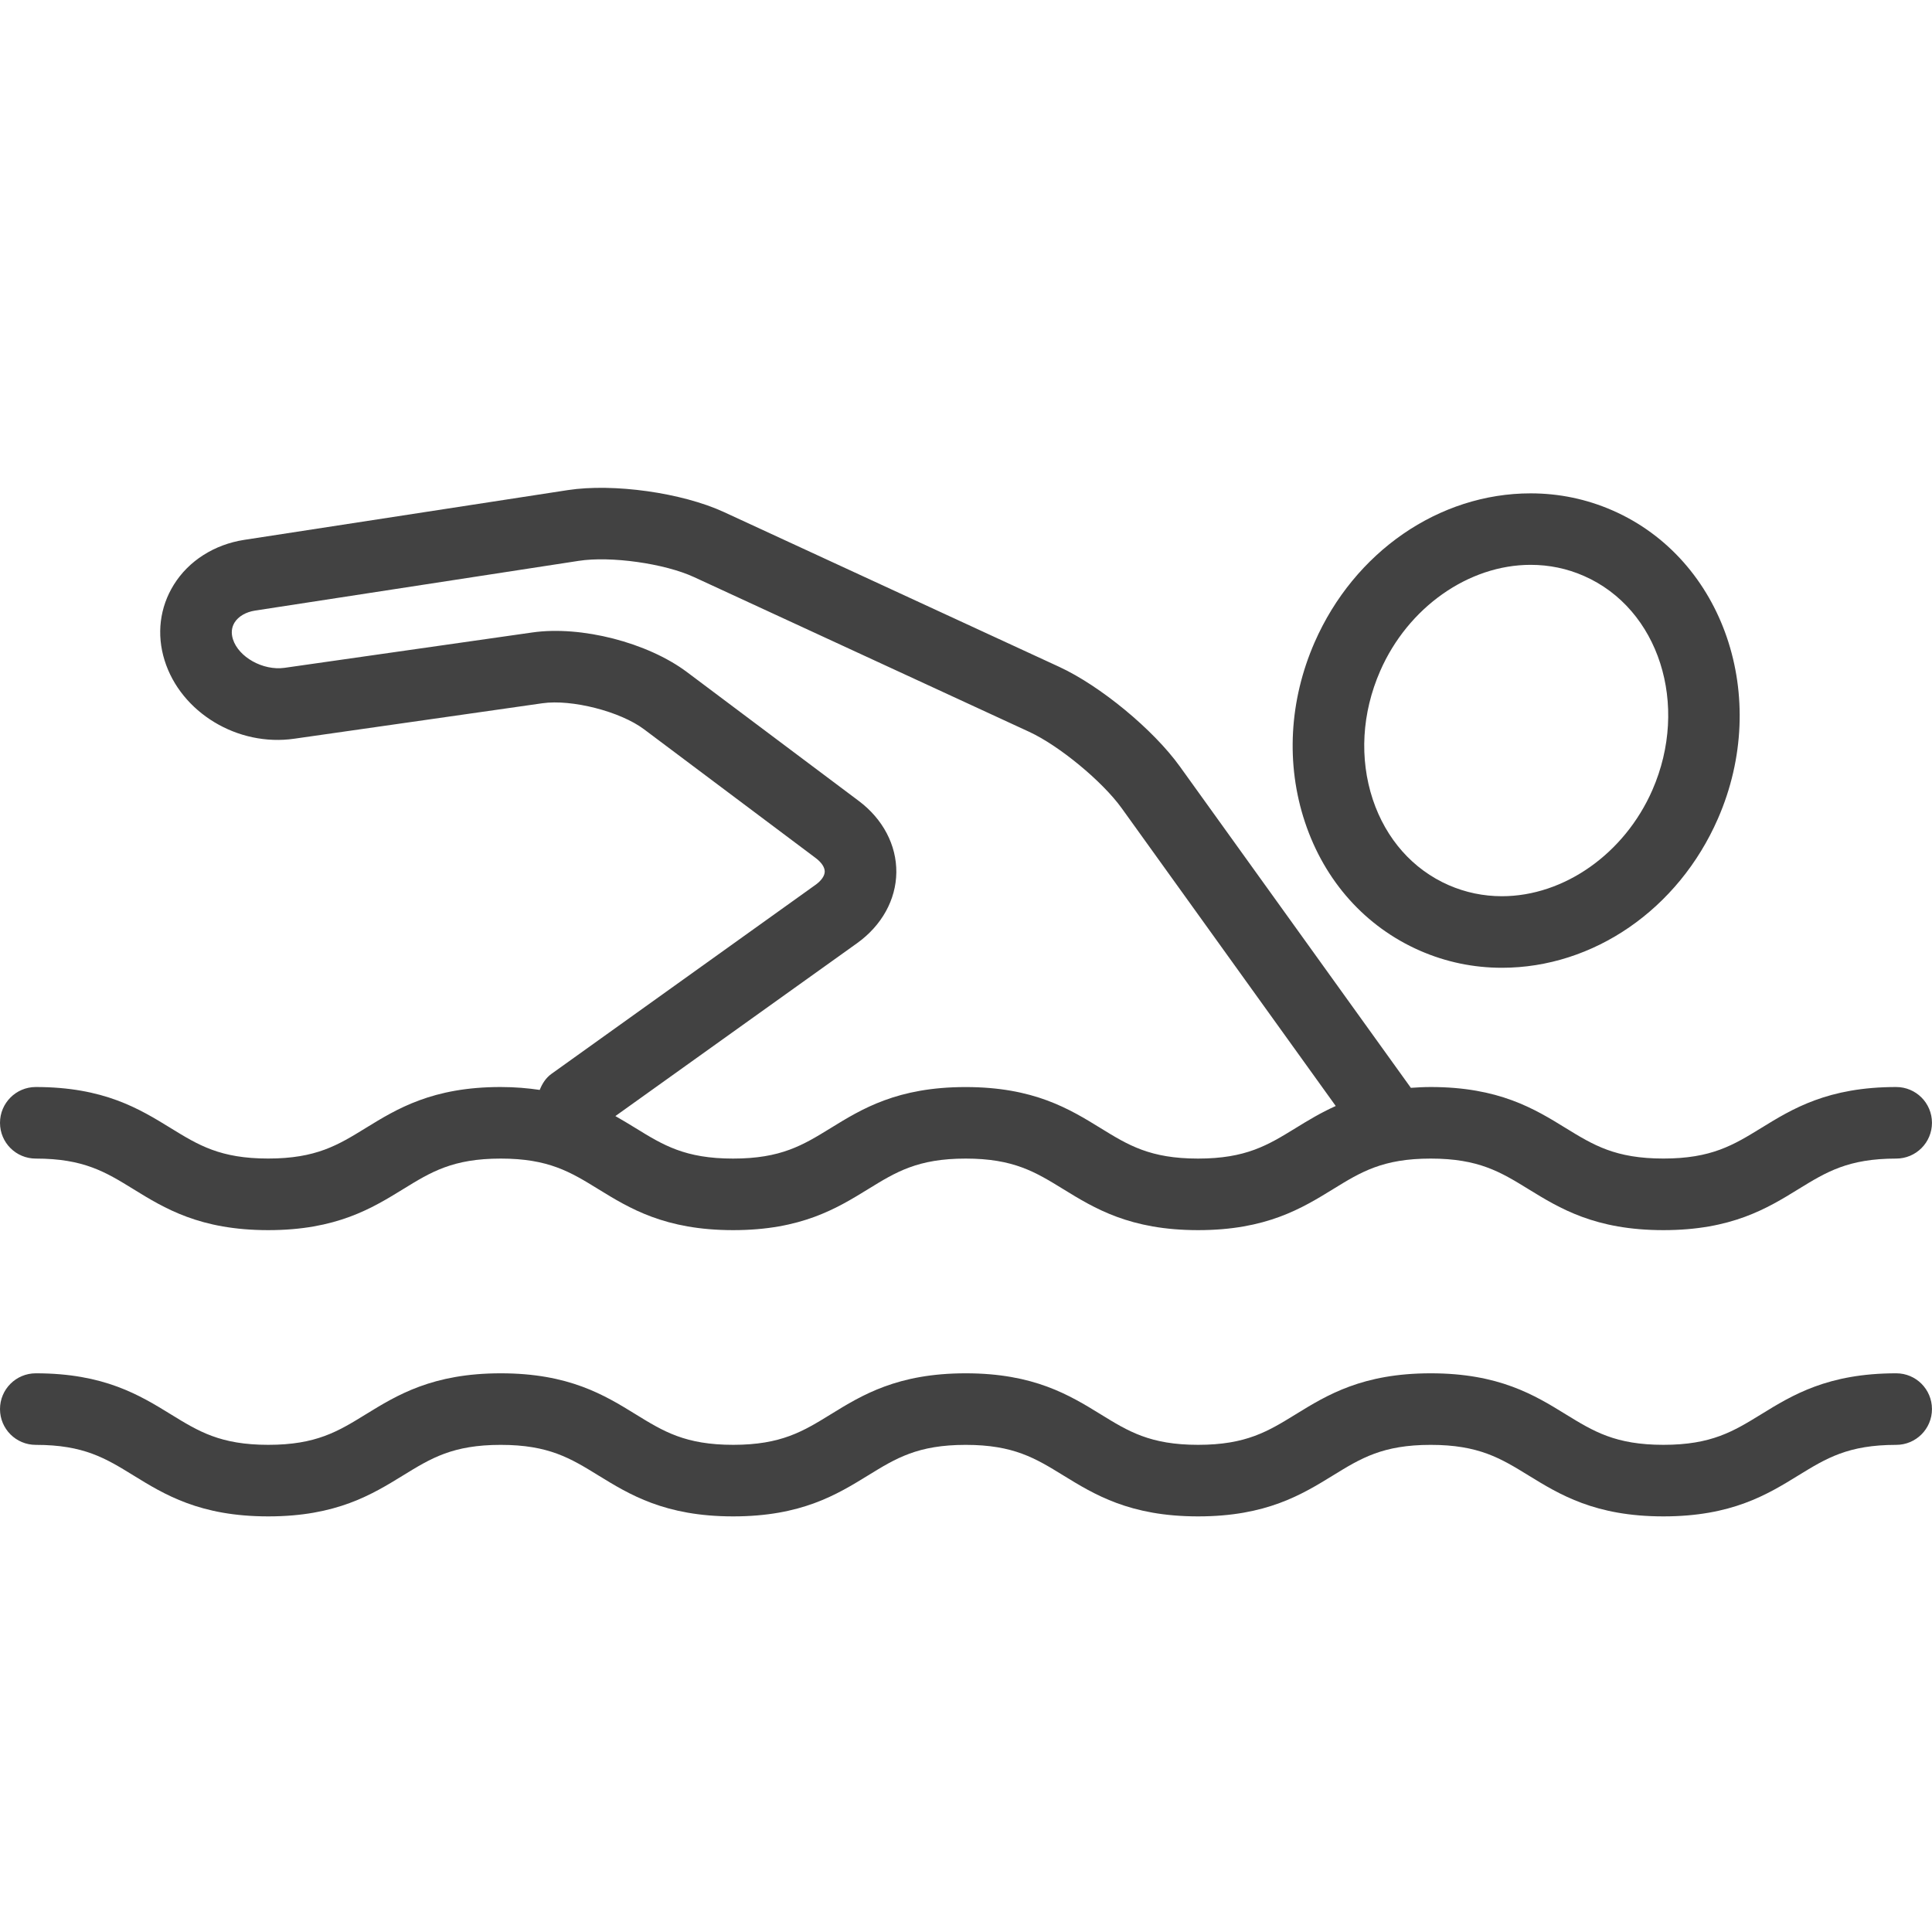 <?xml version="1.0" encoding="utf-8"?>
<!-- Generator: Adobe Illustrator 15.0.0, SVG Export Plug-In . SVG Version: 6.00 Build 0)  -->
<!DOCTYPE svg PUBLIC "-//W3C//DTD SVG 1.1//EN" "http://www.w3.org/Graphics/SVG/1.1/DTD/svg11.dtd">
<svg version="1.1" id="Layer_1" xmlns="http://www.w3.org/2000/svg" xmlns:xlink="http://www.w3.org/1999/xlink" x="0px" y="0px"
	 width="50px" height="50px" viewBox="0 0 50 50" enable-background="new 0 0 50 50" xml:space="preserve">
<g>
	<path fill="#424242" d="M36.749,24.604c0.67,0.293,1.384,0.442,2.12,0.442c2.37,0,4.565-1.514,5.59-3.857
		c1.374-3.141,0.151-6.72-2.726-7.979c-0.672-0.294-1.385-0.442-2.121-0.442c-2.37,0-4.564,1.514-5.59,3.855
		c-0.659,1.506-0.748,3.158-0.25,4.653C34.28,22.804,35.338,23.986,36.749,24.604z M35.719,17.365
		c0.719-1.644,2.284-2.747,3.894-2.747c0.479,0,0.943,0.096,1.378,0.287c1.942,0.85,2.737,3.335,1.772,5.542
		c-0.719,1.643-2.283,2.747-3.894,2.747c-0.479,0-0.943-0.097-1.378-0.287c-0.924-0.404-1.621-1.191-1.963-2.216
		C35.177,19.631,35.244,18.451,35.719,17.365z"/>
	<path fill="#424242" d="M0.926,29.984c1.243,0,1.808,0.349,2.523,0.789c0.809,0.499,1.727,1.063,3.493,1.063
		c1.766,0,2.684-0.565,3.494-1.063c0.715-0.44,1.28-0.789,2.523-0.789c1.242,0,1.807,0.349,2.522,0.789
		c0.81,0.498,1.727,1.063,3.494,1.063c1.767,0,2.685-0.565,3.495-1.063c0.715-0.44,1.28-0.789,2.522-0.789
		c1.242,0,1.806,0.349,2.522,0.789c0.81,0.498,1.728,1.063,3.493,1.063c1.767,0,2.686-0.565,3.496-1.063
		c0.715-0.44,1.281-0.789,2.523-0.789c1.244,0,1.811,0.349,2.527,0.789c0.811,0.499,1.729,1.063,3.496,1.063
		s2.688-0.564,3.497-1.063c0.717-0.44,1.283-0.789,2.527-0.789c0.512,0,0.926-0.414,0.926-0.926s-0.414-0.926-0.926-0.926
		c-1.769,0-2.687,0.564-3.497,1.063c-0.717,0.44-1.283,0.788-2.527,0.788s-1.811-0.348-2.527-0.788
		c-0.81-0.499-1.729-1.063-3.496-1.063c-0.182,0-0.348,0.01-0.513,0.021l-5.978-8.316c-0.686-0.955-2.059-2.088-3.127-2.581
		l-8.673-4.004c-1.086-0.501-2.86-0.749-4.041-0.568l-8.376,1.288c-0.771,0.12-1.434,0.541-1.818,1.158
		c-0.366,0.587-0.452,1.285-0.24,1.962c0.42,1.344,1.888,2.241,3.362,2.025l6.417-0.917c0.756-0.108,2.012,0.211,2.627,0.673
		l4.444,3.333c0.15,0.112,0.235,0.241,0.234,0.351s-0.089,0.237-0.242,0.345l-6.828,4.888c-0.15,0.107-0.242,0.257-0.306,0.417
		c-0.306-0.045-0.637-0.075-1.012-0.075c-1.766,0-2.684,0.565-3.494,1.063c-0.715,0.44-1.28,0.788-2.522,0.788
		c-1.242,0-1.807-0.348-2.522-0.788c-0.81-0.498-1.727-1.063-3.494-1.063C0.414,28.133,0,28.547,0,29.059S0.414,29.984,0.926,29.984
		z M22.182,24.409c0.637-0.457,1.007-1.124,1.015-1.831c0.007-0.707-0.347-1.382-0.975-1.852l-4.444-3.333
		c-1.019-0.764-2.736-1.206-4.001-1.025L7.36,17.284c-0.554,0.076-1.187-0.277-1.333-0.744c-0.049-0.158-0.034-0.303,0.044-0.43
		c0.099-0.158,0.292-0.271,0.529-0.308l8.376-1.287c0.829-0.129,2.223,0.068,2.983,0.419l8.673,4.004
		c0.779,0.359,1.898,1.284,2.398,1.979l5.539,7.706c-0.392,0.176-0.725,0.379-1.04,0.573c-0.716,0.44-1.281,0.788-2.524,0.788
		c-1.242,0-1.807-0.348-2.521-0.788c-0.81-0.498-1.728-1.063-3.494-1.063c-1.766,0-2.684,0.564-3.494,1.063
		c-0.715,0.44-1.281,0.788-2.524,0.788c-1.242,0-1.808-0.348-2.522-0.788c-0.167-0.103-0.341-0.208-0.524-0.312L22.182,24.409z"/>
	<path fill="#424242" d="M49.074,35.541c-1.769,0-2.687,0.563-3.497,1.062c-0.717,0.44-1.283,0.789-2.527,0.789
		s-1.811-0.349-2.527-0.789c-0.81-0.499-1.729-1.062-3.496-1.062s-2.685,0.563-3.495,1.062c-0.716,0.44-1.281,0.789-2.524,0.789
		c-1.242,0-1.807-0.349-2.521-0.789c-0.81-0.498-1.728-1.062-3.494-1.062c-1.766,0-2.684,0.563-3.494,1.062
		c-0.715,0.44-1.281,0.789-2.524,0.789c-1.242,0-1.808-0.349-2.522-0.789c-0.81-0.499-1.727-1.062-3.493-1.062
		s-2.684,0.564-3.494,1.062c-0.715,0.44-1.28,0.789-2.522,0.789c-1.242,0-1.807-0.349-2.522-0.789
		c-0.81-0.498-1.727-1.062-3.494-1.062C0.414,35.541,0,35.955,0,36.467s0.414,0.926,0.926,0.926c1.243,0,1.808,0.348,2.523,0.788
		c0.809,0.499,1.727,1.063,3.493,1.063c1.766,0,2.684-0.565,3.494-1.063c0.715-0.44,1.28-0.788,2.523-0.788
		c1.242,0,1.807,0.348,2.522,0.788c0.81,0.498,1.727,1.063,3.494,1.063c1.767,0,2.685-0.565,3.495-1.063
		c0.715-0.44,1.28-0.788,2.522-0.788c1.242,0,1.806,0.348,2.522,0.788c0.81,0.498,1.728,1.063,3.493,1.063
		c1.767,0,2.686-0.565,3.496-1.063c0.715-0.44,1.281-0.788,2.523-0.788c1.244,0,1.811,0.348,2.527,0.788
		c0.811,0.499,1.729,1.063,3.496,1.063s2.688-0.564,3.497-1.063c0.717-0.44,1.283-0.788,2.527-0.788
		c0.512,0,0.926-0.414,0.926-0.926S49.586,35.541,49.074,35.541z"/>
</g>
</svg>
